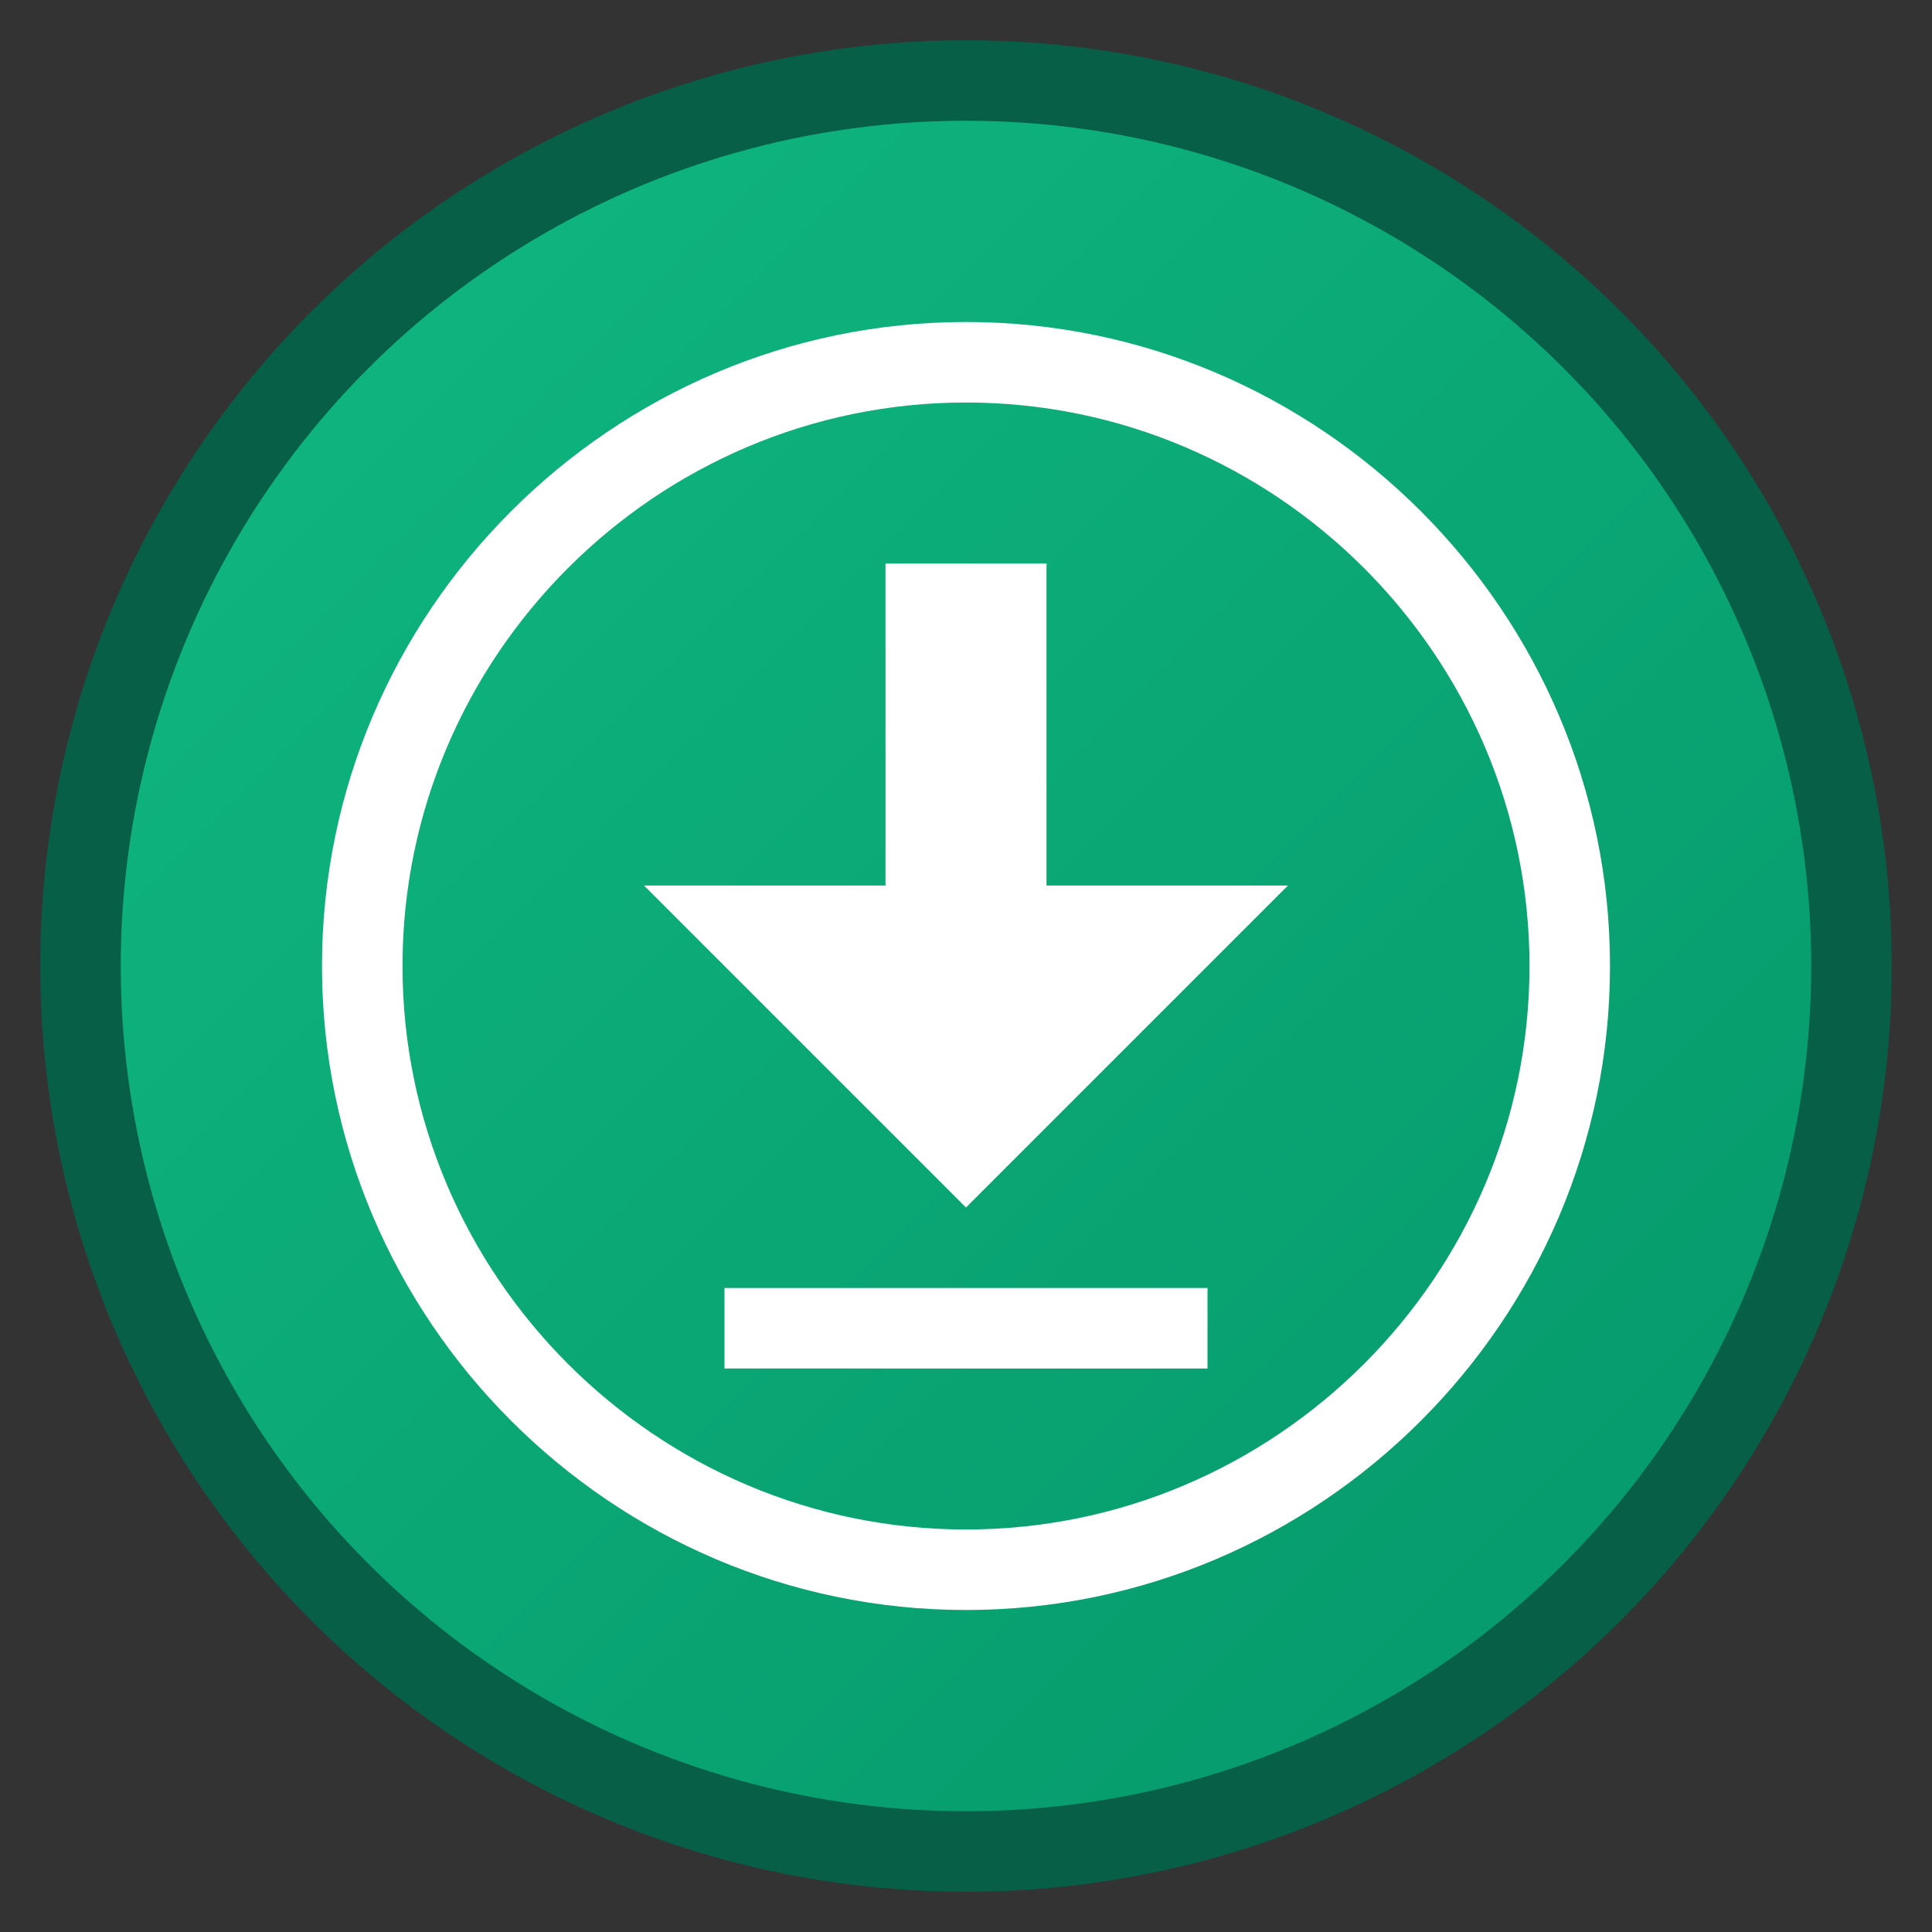 <svg xmlns="http://www.w3.org/2000/svg" width="48" height="48" fill="none" viewBox="0 0 48 48">
  <rect x="0" y="0" width="48" height="48" fill="#333333" stroke="none"/>
  <defs>
    <linearGradient id="grad1" x1="0%" y1="0%" x2="100%" y2="100%">
      <stop offset="0%" style="stop-color:#10B981;stop-opacity:1" />
      <stop offset="100%" style="stop-color:#059669;stop-opacity:1" />
    </linearGradient>
  </defs>
  <circle cx="24" cy="24" r="22" fill="url(#grad1)" stroke="#065F46" stroke-width="2"/>
  <path fill="white" d="M24 8c-8.8 0-16 7.2-16 16s7.2 16 16 16 16-7.2 16-16S32.8 8 24 8zm0 30c-7.7 0-14-6.3-14-14S16.3 10 24 10s14 6.3 14 14-6.3 14-14 14z"/>
  <path fill="white" d="M26 14h-4v8h-6l8 8 8-8h-6V14z"/>
  <path fill="white" d="M18 32h12v2H18v-2z"/>
</svg>